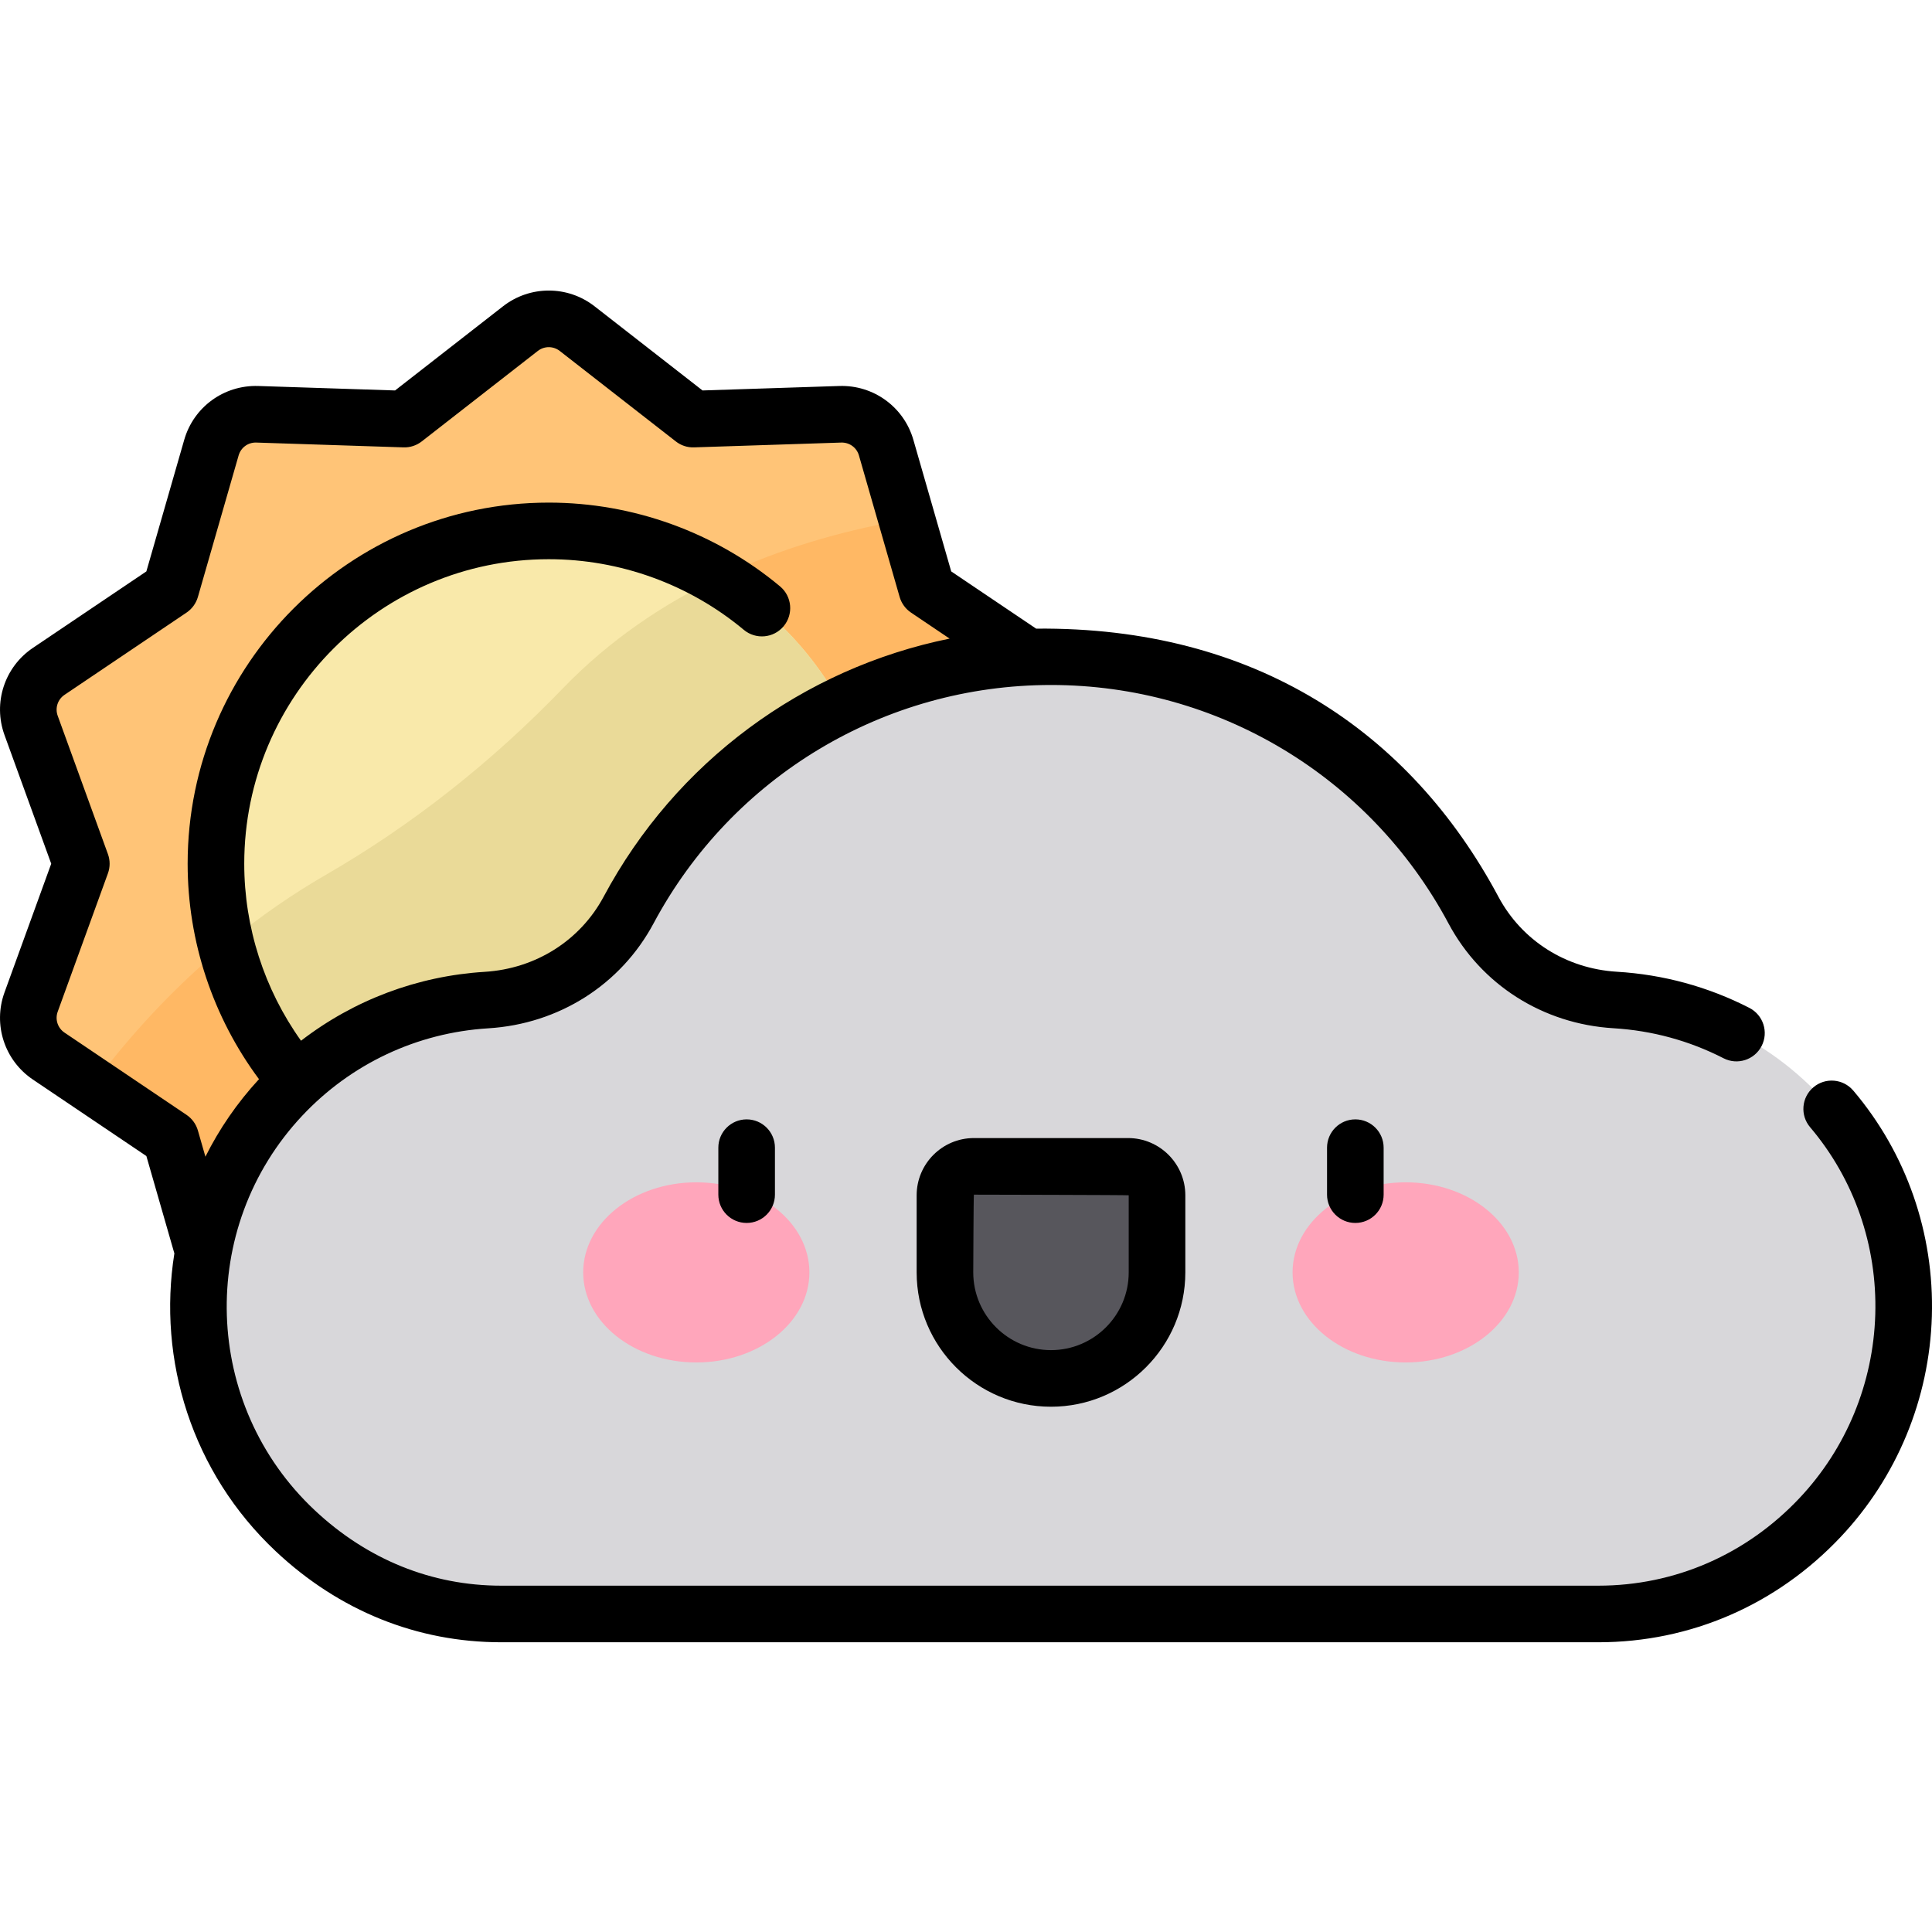<svg height="512pt" viewBox="0 -77 512.001 512" width="512pt" xmlns="http://www.w3.org/2000/svg"><path d="m137.914 293.707-30.75-23.973-38.988 1.277c-5.594.184-10.602-3.461-12.148-8.844l-10.789-37.496-32.34-21.801c-4.652-3.137-6.574-9.035-4.66-14.312l13.312-36.66-13.309-36.66c-1.918-5.273.004-11.176 4.66-14.312l32.336-21.797 10.789-37.5c1.547-5.383 6.555-9.023 12.152-8.84l38.984 1.273 30.754-23.973c4.418-3.441 10.613-3.441 15.035 0l30.754 23.973 38.984-1.273c5.598-.184 10.602 3.457 12.152 8.84l10.785 37.5 32.34 21.797c4.652 3.137 6.574 9.035 4.66 14.312l-13.312 36.66 13.312 36.66c1.914 5.273-.008 11.176-4.66 14.312l-32.336 21.797-10.789 37.5c-1.547 5.383-6.555 9.023-12.152 8.84l-38.984-1.273-30.754 23.973c-4.422 3.445-10.617 3.445-15.039 0zm0 0" fill="#ffc477"/><path d="m152.953 293.707 30.75-23.973 38.988 1.277c5.594.184 10.602-3.461 12.148-8.844l10.789-37.496 32.34-21.797c4.652-3.137 6.574-9.039 4.66-14.316l-13.312-36.66 13.312-36.66c1.914-5.273-.008-11.176-4.66-14.312l-32.34-21.797-5.312-18.465c-28.758 4.875-64.141 16.77-91.191 44.805-18.582 19.254-39.637 36.016-62.809 49.395-18.566 10.719-41.145 28.09-61.848 55.809l20.77 13.996 10.789 37.5c1.547 5.383 6.555 9.023 12.148 8.84l38.988-1.273 30.75 23.973c4.422 3.445 10.617 3.445 15.039 0zm0 0" fill="#ffb864"/><path d="m233.637 151.898c0 48.715-39.492 88.203-88.203 88.203-48.711 0-88.203-39.488-88.203-88.203 0-48.711 39.492-88.203 88.203-88.203 48.711 0 88.203 39.492 88.203 88.203zm0 0" fill="#f9e9aa"/><path d="m59.848 173.301c9.562 38.371 44.254 66.801 85.586 66.801 48.711 0 88.203-39.492 88.203-88.203 0-32.258-17.32-60.473-43.164-75.852-14.578 6.961-28.852 16.469-41.348 29.418-18.578 19.258-39.637 36.016-62.809 49.395-8.207 4.742-17.203 10.785-26.469 18.441zm0 0" fill="#eada98"/><path d="m485.414 216.867c-15.281-18.012-36.152-27.574-57.379-28.859-15.844-.957-30.074-9.816-37.555-23.816-21.352-39.965-63.473-67.16-111.949-67.16-48.453 0-90.559 27.168-111.918 67.105-7.516 14.043-21.789 22.914-37.684 23.895-19.98 1.23-39.547 9.785-54.328 25.535-30.777 32.797-29.145 84.336 3.652 115.117 15.723 14.754 34.621 22.039 54.605 22.035h290.727c21.637-.004 42.715-8.559 58.719-25.527 28.281-29.977 29.773-76.898 3.109-108.324zm0 0" fill="#d8d7da"/><path d="m278.523 288.297c-15.52 0-28.102-12.582-28.102-28.098v-20.43c0-4.238 3.434-7.672 7.672-7.672h40.859c4.238 0 7.672 3.434 7.672 7.672v20.43c-.004 15.516-12.582 28.098-28.102 28.098zm0 0" fill="#57565c"/><path d="m214.5 260.195c0-13.18-13.418-23.867-29.973-23.867-16.551 0-29.973 10.688-29.973 23.867 0 13.184 13.422 23.871 29.973 23.871 16.555 0 29.973-10.688 29.973-23.871zm0 0" fill="#ffa6bb"/><path d="m402.492 260.195c0-13.18-13.422-23.867-29.973-23.867-16.555 0-29.973 10.688-29.973 23.867 0 13.184 13.418 23.871 29.973 23.871 16.551 0 29.973-10.688 29.973-23.871zm0 0" fill="#ffa6bb"/><path d="m351.68 227.145v12.449c0 4.145 3.355 7.5 7.5 7.5 4.141 0 7.5-3.355 7.5-7.5v-12.449c0-4.141-3.359-7.5-7.5-7.5-4.145 0-7.5 3.359-7.5 7.5zm0 0"/><path d="m190.367 227.145v12.449c0 4.145 3.355 7.5 7.5 7.5 4.145 0 7.5-3.355 7.5-7.5v-12.449c0-4.141-3.355-7.5-7.5-7.5-4.141 0-7.5 3.359-7.5 7.5zm0 0"/><path d="m491.133 212.016c-2.676-3.156-7.41-3.547-10.57-.867-3.156 2.68-3.547 7.414-.867 10.57 11.68 13.766 17.812 31.395 17.273 49.633-.543 18.227-7.688 35.52-20.117 48.695-14.094 14.941-33.012 23.168-53.266 23.176h-290.727c-.004 0-.008 0-.016 0-18.406 0-35.512-6.918-49.457-20.008-29.727-27.902-31.215-74.785-3.312-104.516 12.938-13.785 30.449-22.02 49.316-23.184 18.738-1.152 35.125-11.562 43.832-27.844 20.836-38.945 61.188-63.141 105.309-63.141 44.148 0 84.512 24.215 105.336 63.195 8.688 16.258 25.027 26.641 43.715 27.77 10.262.621 20.078 3.297 29.176 7.957 3.688 1.891 8.203.43 10.094-3.258 1.891-3.688.43-8.207-3.254-10.094-10.953-5.609-22.766-8.832-35.109-9.578-13.445-.812-25.18-8.238-31.391-19.867-23.441-43.871-64.637-71.613-122.512-71.059l-22.504-15.164-10.031-34.879c-2.504-8.695-10.555-14.547-19.605-14.262l-36.27 1.184-28.609-22.301c-7.141-5.566-17.117-5.566-24.262 0l-28.609 22.301-36.27-1.184c-9.082-.277-17.105 5.566-19.605 14.262l-10.035 34.879-30.078 20.273c-7.52 5.07-10.613 14.562-7.516 23.09l12.379 34.102-12.379 34.102c-3.098 8.527-.004 18.02 7.52 23.094l30.074 20.27 7.422 25.805c-4.492 28.176 4.59 58.031 26.914 78.984 16.777 15.746 37.43 24.07 59.723 24.07h.02 290.723c24.43-.008 47.223-9.906 64.176-27.879 14.957-15.855 23.551-36.645 24.199-58.547.648-21.953-6.746-43.184-20.828-59.781zm-438.688 10.578c-.488-1.691-1.555-3.16-3.016-4.145l-32.336-21.797c-1.805-1.215-2.547-3.488-1.805-5.535l13.312-36.66c.602-1.652.602-3.465 0-5.117l-13.312-36.66c-.742-2.043 0-4.32 1.805-5.535l32.336-21.797c1.461-.984 2.527-2.453 3.016-4.145l10.789-37.5c.598-2.082 2.5-3.5 4.699-3.418l38.984 1.273c1.754.066 3.473-.5 4.855-1.582l30.754-23.973c1.711-1.336 4.102-1.332 5.812 0l30.754 23.973c1.383 1.082 3.082 1.652 4.855 1.582l38.984-1.273c2.199-.066 4.102 1.336 4.699 3.418l10.785 37.5c.488 1.691 1.555 3.16 3.02 4.145l10.223 6.891c-38.766 7.883-72.527 32.59-91.664 68.359-6.234 11.656-18.023 19.113-31.531 19.949-17.875 1.102-34.727 7.5-48.688 18.258-9.73-13.621-15.047-30.059-15.047-46.906 0-44.5 36.203-80.703 80.703-80.703 18.863 0 37.219 6.648 51.68 18.715 3.18 2.652 7.91 2.23 10.562-.953 2.652-3.18 2.227-7.91-.953-10.562-17.152-14.312-38.918-22.199-61.289-22.199-52.77 0-95.703 42.934-95.703 95.703 0 20.586 6.691 40.656 18.91 57.09-5.816 6.301-10.547 13.227-14.199 20.547zm0 0"/><path d="m258.094 224.598c-8.367 0-15.172 6.805-15.172 15.172v20.43c0 19.629 15.973 35.598 35.602 35.598 19.629 0 35.598-15.969 35.602-35.598v-20.43c0-8.367-6.809-15.172-15.172-15.172zm41.027 15.168v20.43c0 11.359-9.238 20.602-20.598 20.602-11.359 0-20.602-9.242-20.602-20.602 0 0 .078-20.598.172-20.598 0 0 41.027.078 41.027.168zm0 0"/></svg>